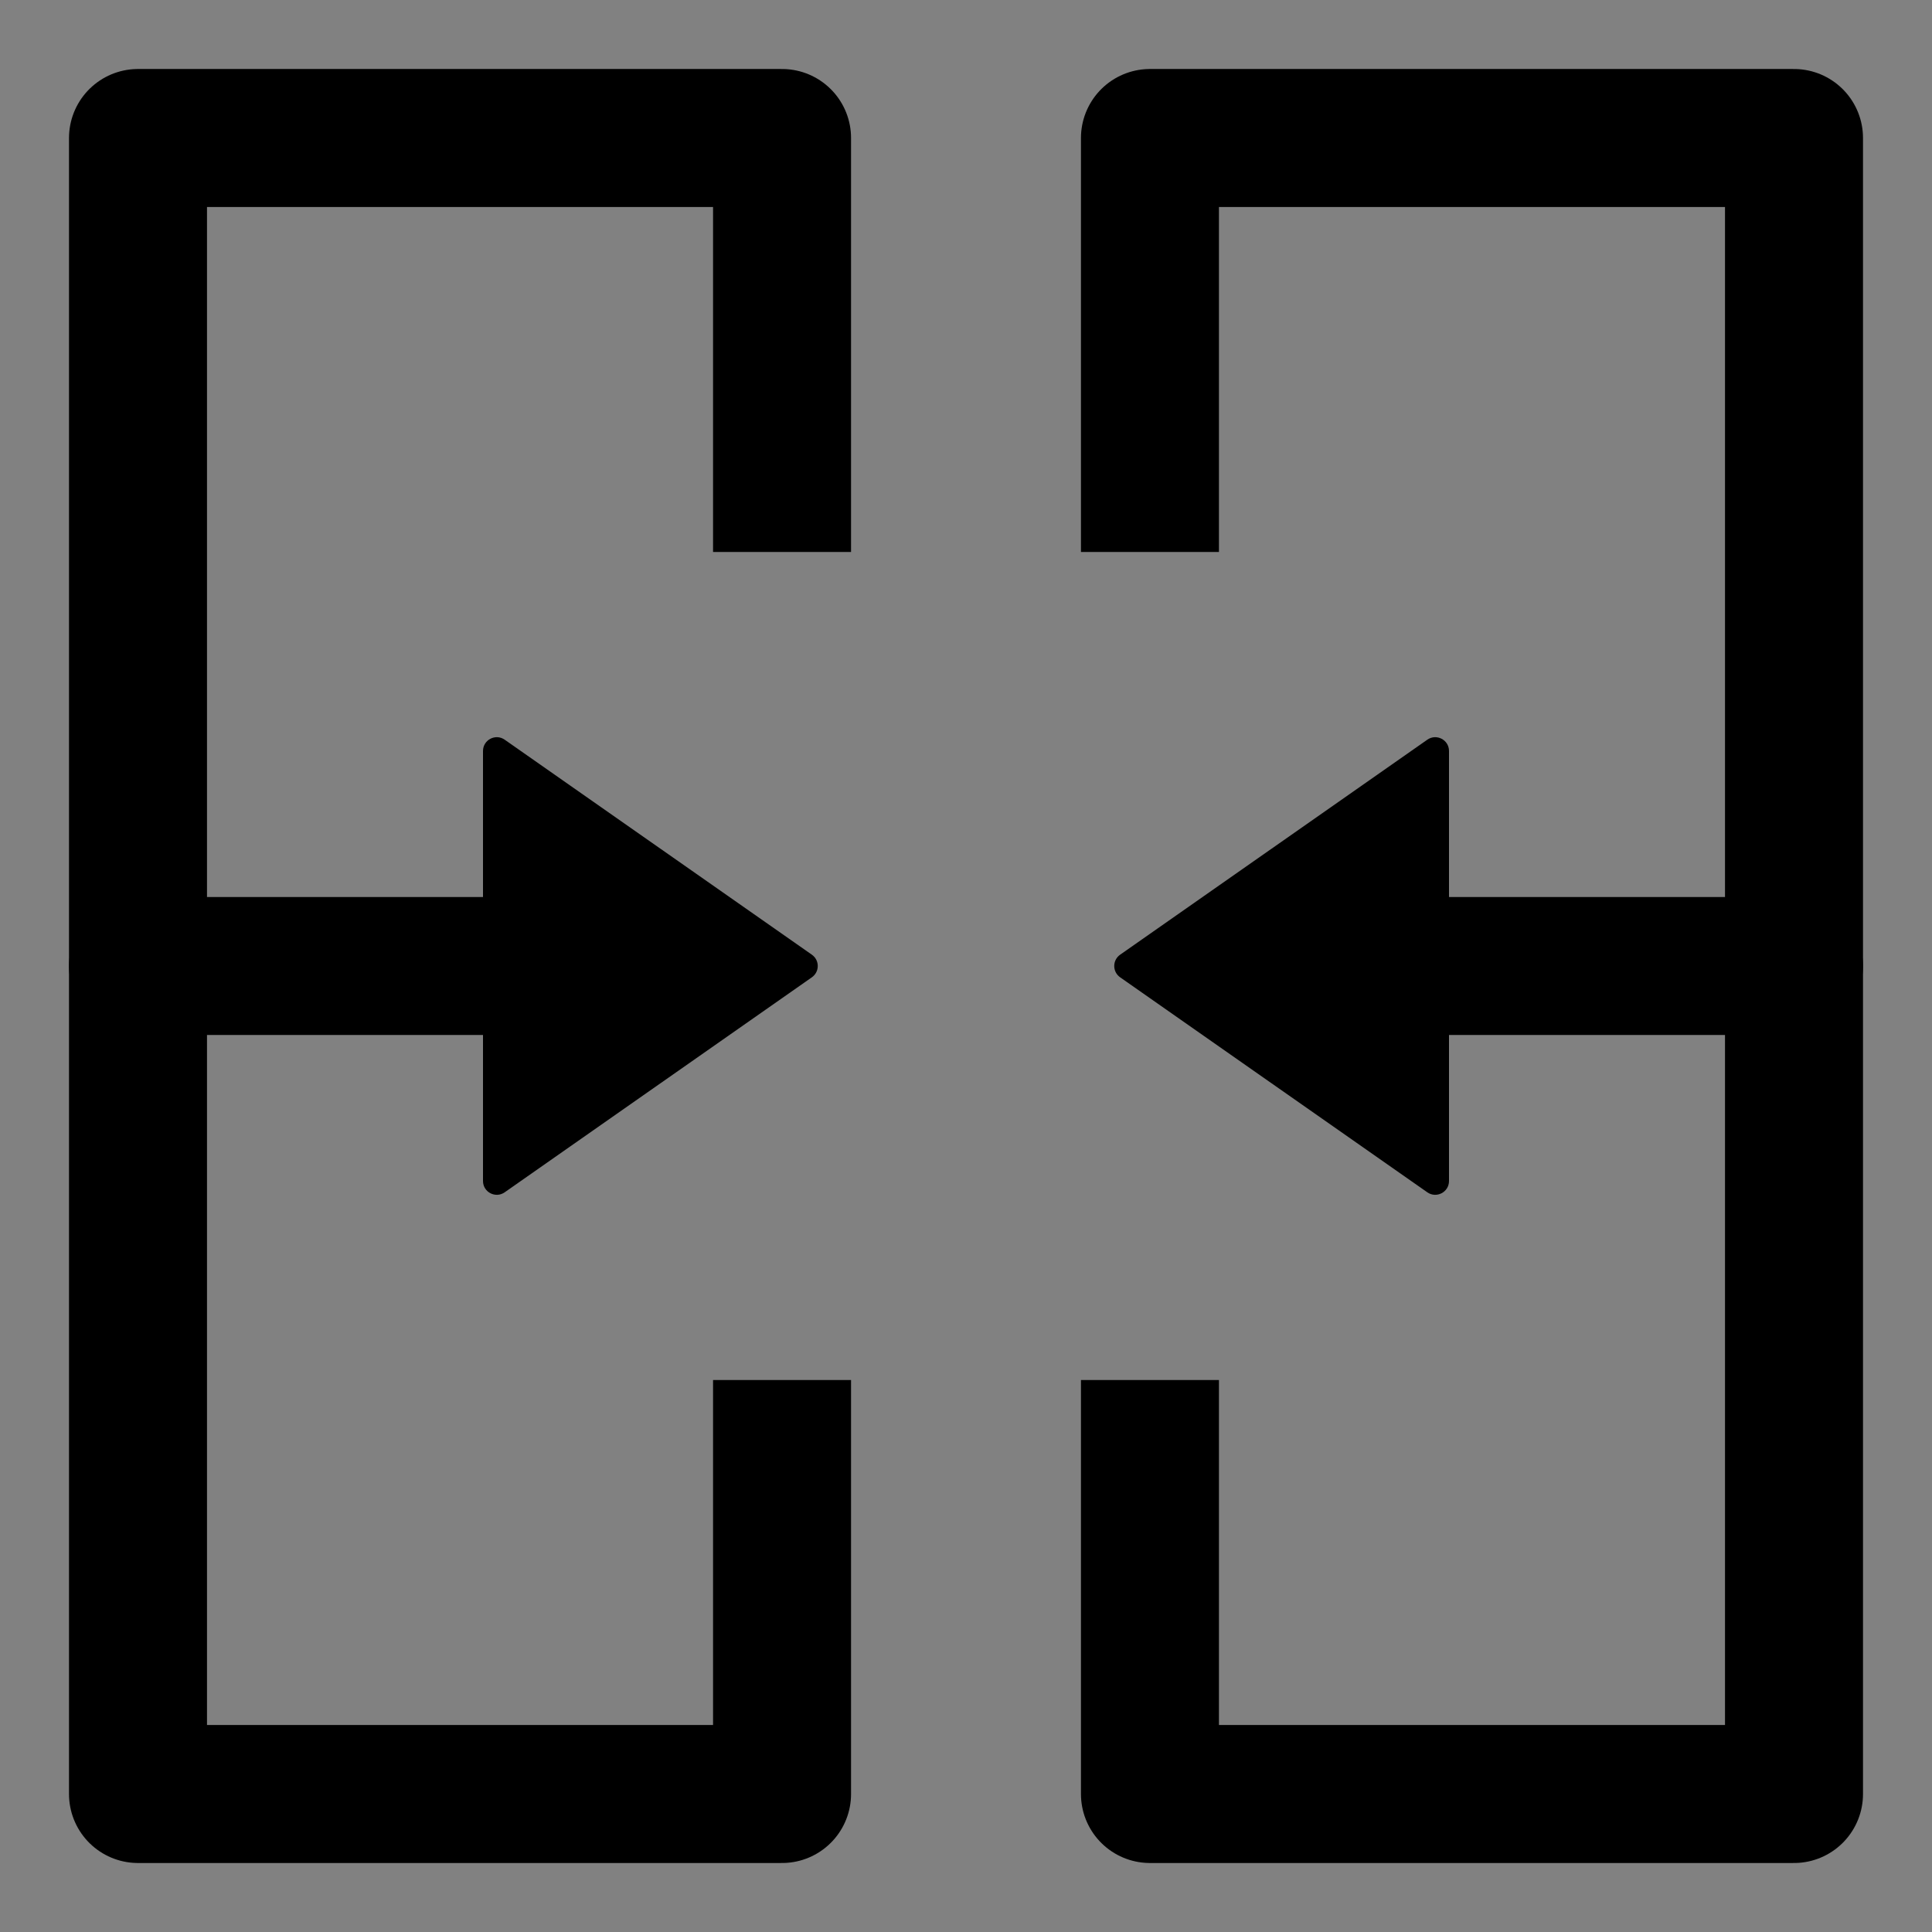 <svg width="14" height="14" viewBox="0 0 14 14" fill="none" xmlns="http://www.w3.org/2000/svg">
<rect x="0" y="0" width="14" height="14" fill="#808080" stroke="none"/>
<g clip-path="url(#clip0_5305_59983)">
<rect width="14" height="14" fill="white" fill-opacity="0.01"/>
<path d="M10.5 7L10.5 5.442C10.5 5.361 10.409 5.314 10.343 5.36L8.117 6.918C8.06 6.958 8.06 7.042 8.117 7.082L10.343 8.64C10.409 8.686 10.5 8.639 10.5 8.558L10.5 7Z" fill="black"/>
<path d="M3.5 7L3.5 8.558C3.5 8.639 3.591 8.686 3.657 8.64L5.883 7.082C5.94 7.042 5.94 6.958 5.883 6.918L3.657 5.36C3.591 5.314 3.5 5.361 3.5 5.442V7Z" fill="black"/>
<path d="M4 7H1" stroke="black" stroke-linecap="round" stroke-linejoin="round"/>
<path d="M10 7L13 7" stroke="black" stroke-linecap="round" stroke-linejoin="round"/>
<path d="M5.667 4V1H1V13H5.667V10" stroke="black" stroke-linejoin="round"/>
<path d="M8.333 10L8.333 13L13 13L13 1L8.333 1L8.333 4" stroke="black" stroke-linejoin="round"/>
</g>
<defs>
<clipPath id="clip0_5305_59983">
<rect width="14" height="14" fill="white"/>
</clipPath>
</defs>
</svg>
